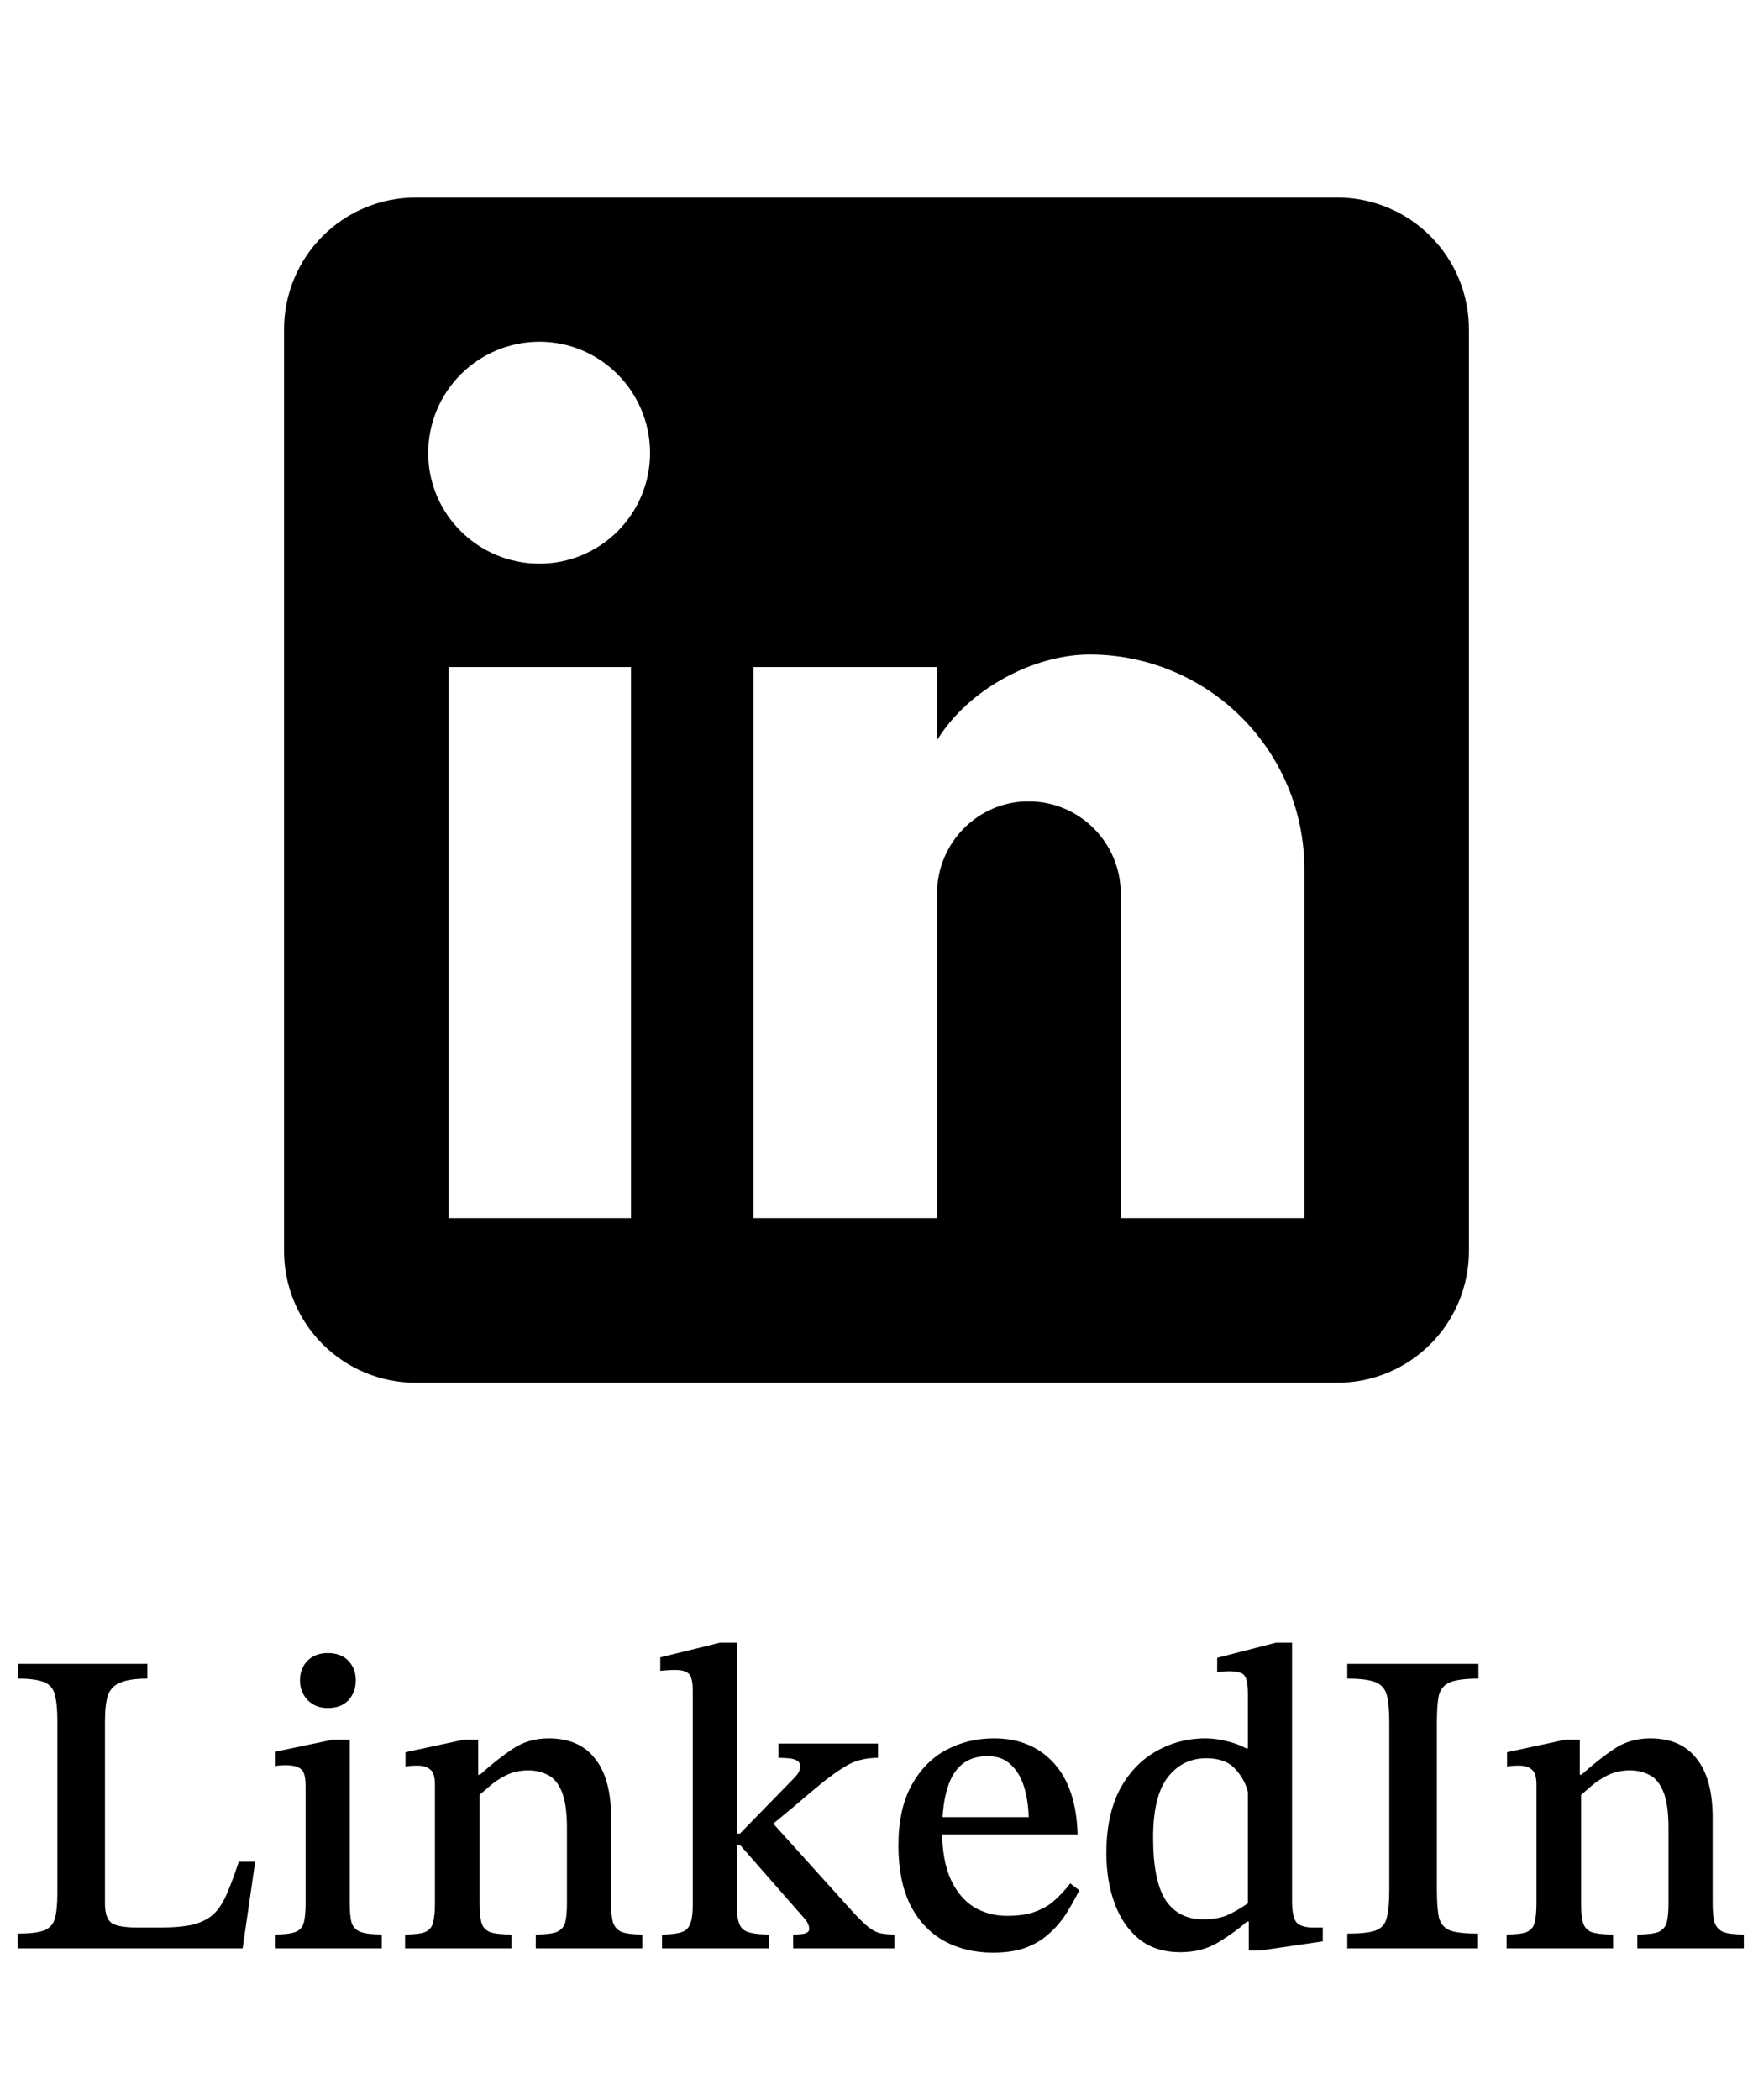<svg width="81" height="97" viewBox="0 0 81 97" fill="none" xmlns="http://www.w3.org/2000/svg">
<path d="M61.792 9.125C63.405 9.125 64.952 9.766 66.093 10.907C67.234 12.048 67.875 13.595 67.875 15.208V57.792C67.875 59.405 67.234 60.952 66.093 62.093C64.952 63.234 63.405 63.875 61.792 63.875H19.208C17.595 63.875 16.048 63.234 14.907 62.093C13.766 60.952 13.125 59.405 13.125 57.792V15.208C13.125 13.595 13.766 12.048 14.907 10.907C16.048 9.766 17.595 9.125 19.208 9.125H61.792ZM60.271 56.271V40.15C60.271 37.52 59.226 34.998 57.367 33.138C55.507 31.279 52.985 30.234 50.355 30.234C47.77 30.234 44.758 31.816 43.298 34.188V30.812H34.812V56.271H43.298V41.275C43.298 38.933 45.184 37.017 47.526 37.017C48.656 37.017 49.739 37.466 50.537 38.264C51.336 39.063 51.785 40.146 51.785 41.275V56.271H60.271ZM24.927 26.037C26.282 26.037 27.582 25.498 28.54 24.54C29.498 23.582 30.037 22.282 30.037 20.927C30.037 18.098 27.755 15.786 24.927 15.786C23.563 15.786 22.256 16.328 21.292 17.292C20.328 18.256 19.786 19.563 19.786 20.927C19.786 23.755 22.098 26.037 24.927 26.037ZM29.155 56.271V30.812H20.729V56.271H29.155Z" fill="black"/>
<path d="M11.211 90H0.811V89.32C1.358 89.32 1.758 89.273 2.011 89.18C2.278 89.087 2.451 88.907 2.531 88.64C2.611 88.373 2.651 87.98 2.651 87.46V79.48C2.651 78.96 2.611 78.56 2.531 78.28C2.465 78 2.298 77.807 2.031 77.7C1.765 77.593 1.365 77.54 0.831 77.54V76.86H6.811V77.54C6.265 77.54 5.851 77.6 5.571 77.72C5.291 77.827 5.098 78.02 4.991 78.3C4.898 78.58 4.851 78.98 4.851 79.5V87.94C4.851 88.393 4.958 88.693 5.171 88.84C5.385 88.973 5.785 89.04 6.371 89.04H7.391C8.018 89.04 8.531 88.993 8.931 88.9C9.331 88.793 9.651 88.627 9.891 88.4C10.131 88.16 10.331 87.847 10.491 87.46C10.665 87.06 10.845 86.573 11.031 86H11.791L11.211 90ZM17.641 90H12.701V89.36C13.141 89.36 13.461 89.32 13.661 89.24C13.861 89.16 13.987 89.013 14.041 88.8C14.094 88.587 14.121 88.293 14.121 87.92V82.5C14.121 82.06 14.041 81.793 13.881 81.7C13.734 81.593 13.507 81.54 13.201 81.54C13.067 81.54 12.947 81.547 12.841 81.56C12.747 81.573 12.701 81.58 12.701 81.58V80.92L15.381 80.36H16.161V87.9C16.161 88.287 16.187 88.587 16.241 88.8C16.307 89.013 16.447 89.16 16.661 89.24C16.874 89.32 17.201 89.36 17.641 89.36V90ZM15.141 78.9C14.767 78.9 14.461 78.78 14.221 78.54C13.981 78.287 13.861 77.98 13.861 77.62C13.861 77.26 13.974 76.96 14.201 76.72C14.441 76.48 14.754 76.36 15.141 76.36C15.554 76.36 15.874 76.48 16.101 76.72C16.327 76.96 16.441 77.26 16.441 77.62C16.441 77.98 16.327 78.287 16.101 78.54C15.874 78.78 15.554 78.9 15.141 78.9ZM29.677 90H24.757V89.36C25.21 89.36 25.537 89.32 25.737 89.24C25.937 89.147 26.064 89 26.117 88.8C26.171 88.587 26.197 88.293 26.197 87.92V84.44C26.197 83.707 26.117 83.147 25.957 82.76C25.797 82.373 25.577 82.113 25.297 81.98C25.03 81.847 24.737 81.78 24.417 81.78C24.057 81.78 23.73 81.847 23.437 81.98C23.157 82.113 22.897 82.28 22.657 82.48C22.43 82.68 22.204 82.873 21.977 83.06L21.857 81.98H22.177C22.71 81.5 23.217 81.1 23.697 80.78C24.177 80.46 24.73 80.3 25.357 80.3C26.304 80.3 27.017 80.613 27.497 81.24C27.991 81.853 28.237 82.76 28.237 83.96V87.92C28.237 88.28 28.264 88.567 28.317 88.78C28.384 88.993 28.517 89.147 28.717 89.24C28.93 89.32 29.25 89.36 29.677 89.36V90ZM23.637 90H18.717V89.36C19.157 89.36 19.471 89.32 19.657 89.24C19.857 89.147 19.977 88.993 20.017 88.78C20.07 88.567 20.097 88.28 20.097 87.92V82.44C20.097 82.08 20.024 81.847 19.877 81.74C19.744 81.62 19.544 81.56 19.277 81.56C19.104 81.56 18.971 81.567 18.877 81.58C18.784 81.593 18.737 81.6 18.737 81.6V80.94L21.437 80.36H22.097V82.22L22.157 82.68V87.92C22.157 88.28 22.184 88.567 22.237 88.78C22.291 88.993 22.417 89.147 22.617 89.24C22.831 89.32 23.171 89.36 23.637 89.36V90ZM35.53 90H30.59V89.36C31.204 89.36 31.59 89.273 31.75 89.1C31.924 88.927 32.01 88.567 32.01 88.02V78.08C32.01 77.693 31.95 77.44 31.83 77.32C31.71 77.2 31.497 77.14 31.19 77.14C31.057 77.14 30.91 77.147 30.75 77.16C30.59 77.173 30.51 77.18 30.51 77.18V76.56L33.27 75.88H34.05V84.7H34.19L36.63 82.2C36.67 82.16 36.737 82.087 36.83 81.98C36.924 81.86 36.97 81.727 36.97 81.58C36.97 81.447 36.904 81.353 36.77 81.3C36.637 81.233 36.37 81.2 35.97 81.2V80.54H40.57V81.2C40.277 81.2 40.004 81.233 39.75 81.3C39.51 81.353 39.257 81.467 38.99 81.64C38.724 81.8 38.404 82.027 38.03 82.32C37.67 82.613 37.21 83 36.65 83.48L35.73 84.24L39.41 88.32C39.704 88.64 39.944 88.873 40.13 89.02C40.317 89.167 40.497 89.26 40.67 89.3C40.857 89.34 41.077 89.36 41.33 89.36V90H36.65V89.36C36.944 89.36 37.137 89.34 37.23 89.3C37.337 89.26 37.39 89.193 37.39 89.1C37.39 89.02 37.37 88.94 37.33 88.86C37.29 88.767 37.237 88.687 37.17 88.62L34.19 85.22H34.05V88.1C34.05 88.62 34.144 88.96 34.33 89.12C34.517 89.28 34.917 89.36 35.53 89.36V90ZM45.872 90.2C45.018 90.2 44.258 90.013 43.592 89.64C42.938 89.267 42.425 88.713 42.052 87.98C41.692 87.233 41.512 86.327 41.512 85.26C41.512 84.14 41.712 83.213 42.112 82.48C42.512 81.747 43.045 81.2 43.712 80.84C44.378 80.48 45.118 80.3 45.932 80.3C47.078 80.3 47.998 80.68 48.692 81.44C49.385 82.2 49.752 83.3 49.792 84.74H43.352L43.332 83.94H47.532C47.518 83.42 47.445 82.947 47.312 82.52C47.178 82.093 46.972 81.753 46.692 81.5C46.425 81.247 46.072 81.12 45.632 81.12C44.912 81.12 44.378 81.413 44.032 82C43.698 82.587 43.532 83.447 43.532 84.58C43.532 85.487 43.665 86.233 43.932 86.82C44.198 87.393 44.558 87.82 45.012 88.1C45.465 88.367 45.972 88.5 46.532 88.5C47.065 88.5 47.505 88.433 47.852 88.3C48.212 88.167 48.512 87.987 48.752 87.76C49.005 87.533 49.238 87.28 49.452 87L49.872 87.32C49.685 87.693 49.478 88.06 49.252 88.42C49.025 88.767 48.758 89.073 48.452 89.34C48.158 89.607 47.798 89.82 47.372 89.98C46.958 90.127 46.458 90.2 45.872 90.2ZM54.541 90.18C53.781 90.18 53.148 89.98 52.641 89.58C52.134 89.167 51.754 88.613 51.501 87.92C51.248 87.227 51.121 86.453 51.121 85.6C51.121 84.453 51.321 83.487 51.721 82.7C52.134 81.913 52.688 81.32 53.381 80.92C54.088 80.507 54.861 80.3 55.701 80.3C56.008 80.3 56.321 80.34 56.641 80.42C56.961 80.487 57.274 80.6 57.581 80.76H57.661V78.26C57.661 77.82 57.608 77.533 57.501 77.4C57.408 77.267 57.168 77.2 56.781 77.2C56.688 77.2 56.574 77.207 56.441 77.22C56.308 77.233 56.241 77.24 56.241 77.24V76.58L58.961 75.88H59.701V87.82C59.701 88.327 59.774 88.66 59.921 88.82C60.068 88.967 60.328 89.04 60.701 89.04H61.121V89.68L58.241 90.1H57.701V88.76H57.621C57.248 89.093 56.808 89.413 56.301 89.72C55.794 90.027 55.208 90.18 54.541 90.18ZM55.581 88.66C56.021 88.66 56.388 88.6 56.681 88.48C56.988 88.347 57.314 88.16 57.661 87.92V82.78C57.568 82.393 57.374 82.04 57.081 81.72C56.788 81.387 56.341 81.22 55.741 81.22C54.994 81.22 54.394 81.52 53.941 82.12C53.501 82.707 53.281 83.627 53.281 84.88C53.281 86.213 53.474 87.18 53.861 87.78C54.261 88.367 54.834 88.66 55.581 88.66ZM68.294 90H62.254V89.32C62.854 89.32 63.288 89.273 63.554 89.18C63.834 89.073 64.008 88.88 64.074 88.6C64.154 88.307 64.194 87.873 64.194 87.3V79.58C64.194 79.06 64.161 78.653 64.094 78.36C64.028 78.053 63.861 77.84 63.594 77.72C63.328 77.6 62.881 77.54 62.254 77.54V76.86H68.314V77.54C67.701 77.54 67.254 77.6 66.974 77.72C66.708 77.84 66.541 78.053 66.474 78.36C66.421 78.653 66.394 79.06 66.394 79.58V87.3C66.394 87.873 66.428 88.307 66.494 88.6C66.574 88.88 66.748 89.073 67.014 89.18C67.294 89.273 67.721 89.32 68.294 89.32V90ZM80.576 90H75.656V89.36C76.109 89.36 76.436 89.32 76.636 89.24C76.836 89.147 76.962 89 77.016 88.8C77.069 88.587 77.096 88.293 77.096 87.92V84.44C77.096 83.707 77.016 83.147 76.856 82.76C76.696 82.373 76.476 82.113 76.196 81.98C75.929 81.847 75.636 81.78 75.316 81.78C74.956 81.78 74.629 81.847 74.336 81.98C74.056 82.113 73.796 82.28 73.556 82.48C73.329 82.68 73.102 82.873 72.876 83.06L72.756 81.98H73.076C73.609 81.5 74.116 81.1 74.596 80.78C75.076 80.46 75.629 80.3 76.256 80.3C77.202 80.3 77.916 80.613 78.396 81.24C78.889 81.853 79.136 82.76 79.136 83.96V87.92C79.136 88.28 79.162 88.567 79.216 88.78C79.282 88.993 79.416 89.147 79.616 89.24C79.829 89.32 80.149 89.36 80.576 89.36V90ZM74.536 90H69.616V89.36C70.056 89.36 70.369 89.32 70.556 89.24C70.756 89.147 70.876 88.993 70.916 88.78C70.969 88.567 70.996 88.28 70.996 87.92V82.44C70.996 82.08 70.922 81.847 70.776 81.74C70.642 81.62 70.442 81.56 70.176 81.56C70.002 81.56 69.869 81.567 69.776 81.58C69.682 81.593 69.636 81.6 69.636 81.6V80.94L72.336 80.36H72.996V82.22L73.056 82.68V87.92C73.056 88.28 73.082 88.567 73.136 88.78C73.189 88.993 73.316 89.147 73.516 89.24C73.729 89.32 74.069 89.36 74.536 89.36V90Z" fill="black"/>
</svg>
